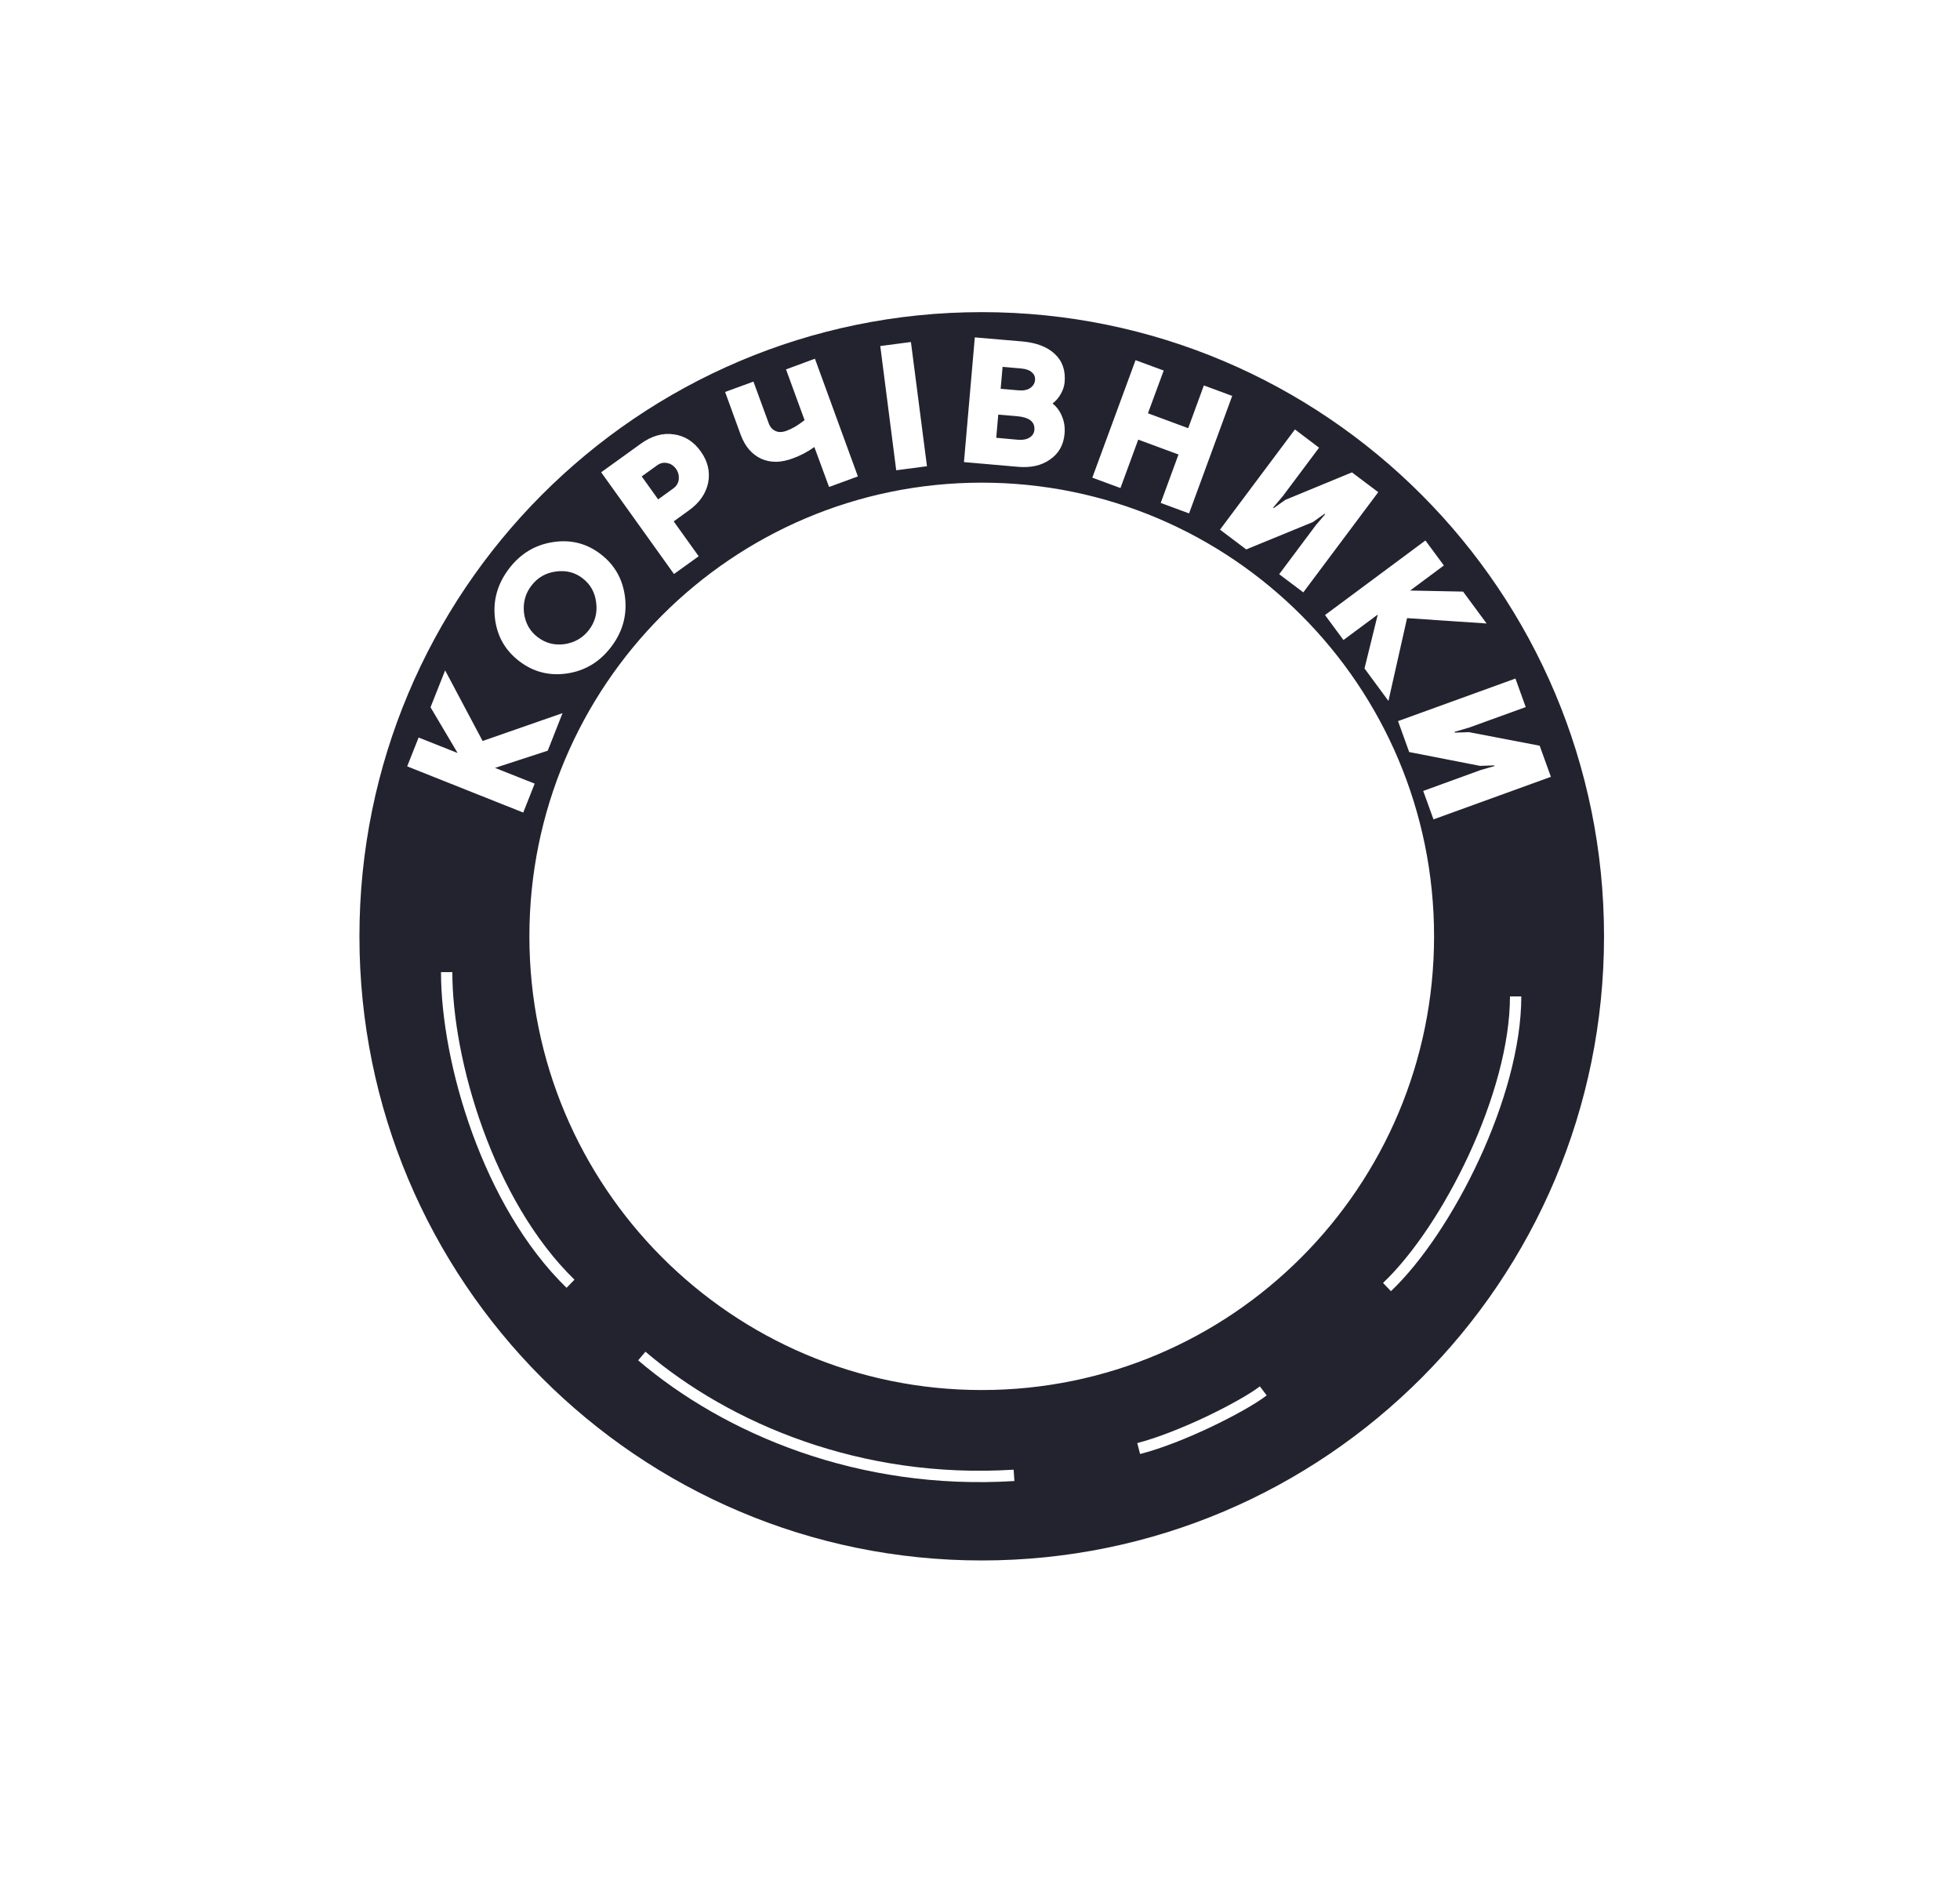 <svg version="1.2" xmlns="http://www.w3.org/2000/svg" viewBox="0 0 2040 1960" width="2040" height="1960">
	<title>logo-korch-svg</title>
	<style>
		.s0 { fill: #232330 } 
	</style>
	<path id="Layer" class="s0" d="m1059.9 406.3l-18.4-1.6 2-22.8 19.7 1.7q6.9 0.6 10.6 3.8 3.9 3.2 3.5 8.2-0.4 4.9-4.9 8.2-4.5 3.2-12.5 2.5z"/>
	<path id="Layer" class="s0" d="m1058.4 433.2q19.3 1.7 18.2 14.3-0.4 5.1-5.1 8-4.6 2.9-12.6 2.2l-22-2 2.1-24.1z"/>
	<path id="Layer" class="s0" d="m685 519.8l-17.1-23.9 16-11.5q4.9-3.6 10.5-2.4 5.5 0.9 9.3 6.2 3.3 4.7 2.8 10.7-0.7 5.9-5.7 9.5z"/>
	<path id="Layer" class="s0" d="m587.5 670.5q-15.8 2.1-28-7.4-12-9.1-14.1-25-1.8-16.1 7.7-28.5 9.6-12.6 25.4-14.7 15.9-2.2 27.8 7 12.4 9.5 14.2 25.4 2.1 15.8-7.5 28.4-9.5 12.4-25.5 14.8z"/>
	<path id="Layer" fill-rule="evenodd" class="s0" d="m374.1 974.6c0-358.8 290-649.7 647.7-649.7 357.7 0 647.7 290.9 647.7 649.7 0 358.9-290 649.7-647.7 649.7-357.7 0-647.7-290.8-647.7-649.7zm647.7-472.2c-260 0-470.8 211.4-470.8 472.2 0 260.9 210.8 472.3 470.8 472.3 260 0 470.8-211.4 470.8-472.3 0-260.8-210.8-472.2-470.8-472.2zm76-134q-11.6-11-33.9-13l-49.3-4.2-11.3 129.8 56.2 4.9q20.2 1.8 33.4-7.6 13.6-9.4 15.1-26.7 0.9-9.7-2.6-18.1-3.3-8.3-9.9-13.5 5.1-3.8 8.5-9.8 3.5-6.1 4.1-12.3 1.6-18.5-10.3-29.5zm-165 121.1l32-4.2-16.7-129.3-31.9 4.2zm-39.9 6.4l-44.7-122.5-30.1 11.1 19.3 52.8-2.5 1.9q-2.6 2-7.2 4.9-4.7 2.7-9 4.3-6.8 2.5-11.6 0.2-4.9-2.2-7-8l-15.9-43.4-29.5 10.8 16.2 44.5q3.5 9.4 9 15.7 5.6 6.3 12.6 9.4 7 3.1 15.3 3.1 8.3-0.2 17.2-3.5 12.2-4.4 22.6-11.9l15.3 41.6zm-165.7 83.1l-26-36.3 15.8-11.4q16.6-11.9 20.1-29 3.2-17.2-7.8-32.5-11-15.4-28.1-17.7-17.1-2.5-34 9.6l-41.5 29.9 75.8 105.9zm-91.2 94.5q17.8-23.3 14.6-51.4-3.3-28.3-25.3-45.2-22-17-49.9-12.6-27.8 4.3-45.5 27.5-17.9 23.4-14.8 51.3 3.1 28 25.2 45 22.1 17 49.9 12.9 27.9-4.1 45.8-27.5zm-172.7 24.3l-15.2 38.4 28.2 47.6-40.6-16.1-11.9 30 120.8 48.1 11.9-30.1-41.3-16.4 54.9-17.9 15.4-39.1-83.2 29zm774.3-163.4l44.9-122.3-29.5-10.9-16.3 44.5-41.9-15.5 16.4-44.5-29.3-10.8-45 122.3 29.3 10.8 18.5-50.4 41.9 15.5-18.5 50.4zm169.5-42.7l-69.3 28.6-12.1 8.6-0.6-0.5 10.1-12 37.7-50.4-25.1-19-78 104.3 27.3 20.6 69.4-28.5 12.1-8.6 0.7 0.4-9.7 11.4-38.2 51.1 25.1 18.9 78-104.3zm38 237.9l19.4-86.2 82.8 5.6-24.5-33.2-55.1-1.1 35.1-26.1-19.2-26-104.5 77.6 19.2 26 35.7-26.5-13.8 56.1zm157.4 46.6l-73.6-14.1-14.8 0.5-0.2-0.8 15-4.4 59.1-21.4-10.7-29.7-122.2 44.3 11.6 32.2 73.7 14.4 14.8-0.5 0.3 0.7-14.3 4.1-59.9 21.8 10.7 29.6 122.2-44.3zm-1143.5 235.7c0 47.2 10.9 108.1 32.6 167.7 21.7 59.6 54.3 118.3 98.1 160.9l8.2-8.5c-42.1-41-73.9-98-95.2-156.5-21.3-58.5-31.9-118-31.9-163.6zm988.7 332.1c32.3-30.7 66.1-81.5 91.9-137.2 25.8-55.8 43.8-117.3 43.8-169.6h-11.8c0 49.9-17.3 109.7-42.7 164.6-25.4 54.9-58.5 104.3-89.4 133.6zm-783.5 72c90.3 77 229.9 135.8 391.6 125.6l-0.8-11.8c-158.4 10-295-47.7-383.2-122.8zm522.4 97.5c22-5.6 49.3-16.5 73.7-28.1 24.4-11.6 46.5-24 58.1-32.9l-7.1-9.4c-10.6 8.1-31.9 20.1-56 31.6-24.2 11.4-50.6 22-71.6 27.4z"/>
</svg>